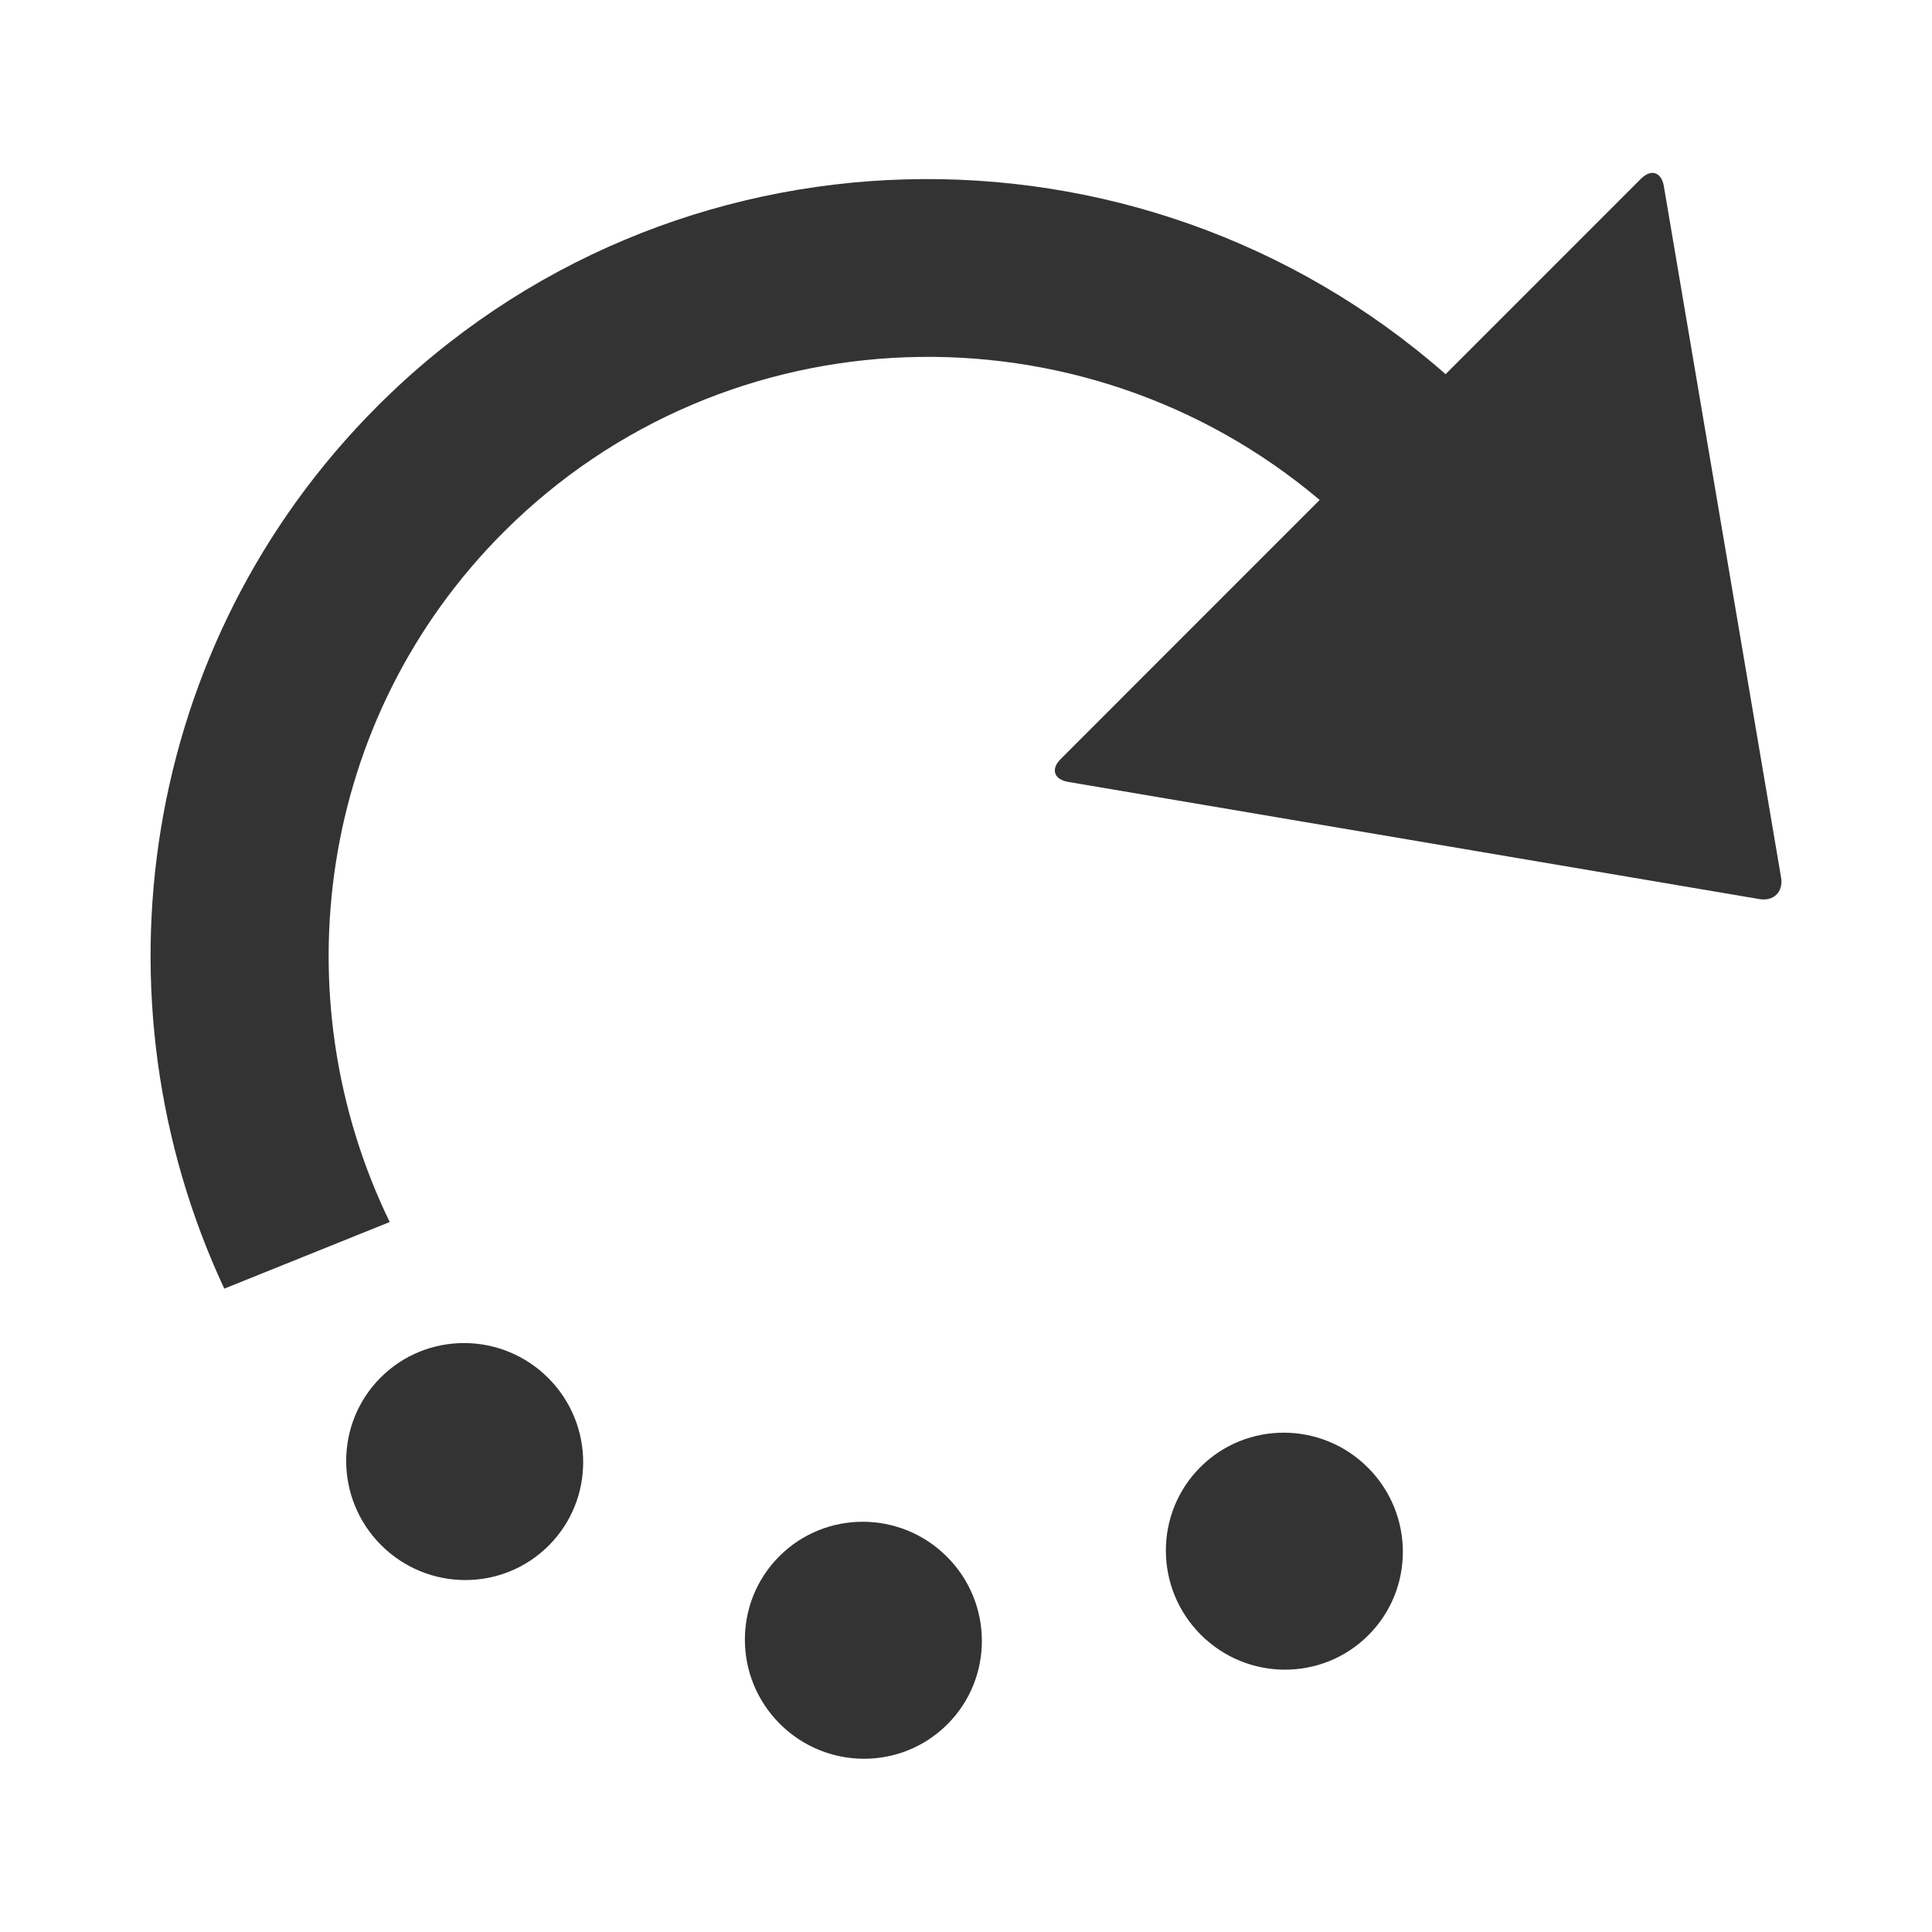 <?xml version="1.0" encoding="iso-8859-1"?>
<!-- Generator: Adobe Illustrator 14.0.0, SVG Export Plug-In . SVG Version: 6.00 Build 43363)  -->
<!DOCTYPE svg PUBLIC "-//W3C//DTD SVG 1.1//EN" "http://www.w3.org/Graphics/SVG/1.1/DTD/svg11.dtd">
<svg version="1.1" id="icon-m-image-edit-rotate-right-layer"
	 xmlns="http://www.w3.org/2000/svg" xmlns:xlink="http://www.w3.org/1999/xlink" x="0px" y="0px" width="64px" height="64px"
	 viewBox="0 0 64 64" style="enable-background:new 0 0 64 64;" xml:space="preserve">
<g id="icon-m-image-edit-rotate-right">
	<rect style="fill:none;" width="64" height="64"/>
	
		<ellipse transform="matrix(0.707 -0.707 0.707 0.707 -29.724 25.08)" style="fill:#333333;" cx="15.404" cy="48.411" rx="3.915" ry="3.937"/>
	
		<ellipse transform="matrix(0.707 -0.707 0.707 0.707 -30.048 36.136)" style="fill:#333333;" cx="28.606" cy="54.348" rx="3.915" ry="3.937"/>
	
		<ellipse transform="matrix(0.707 -0.707 0.707 0.707 -23.863 45.151)" style="fill:#333333;" cx="42.557" cy="51.374" rx="3.915" ry="3.937"/>
	<path style="fill:#333333;" d="M47.887,12.395l6.471-6.473c0.338-0.336,0.68-0.225,0.76,0.25L59,29.066
		c0.08,0.477-0.242,0.797-0.719,0.717l-22.893-3.881c-0.477-0.08-0.588-0.422-0.25-0.76l8.578-8.58
		c-7.871-6.65-19.658-6.311-27.033,1.064c-6.158,6.158-7.398,15.391-3.773,22.855l-5.48,2.207
		c-4.482-9.598-2.797-21.363,5.078-29.238C22.176,3.783,37.701,3.447,47.887,12.395z"/>
</g>
</svg>
